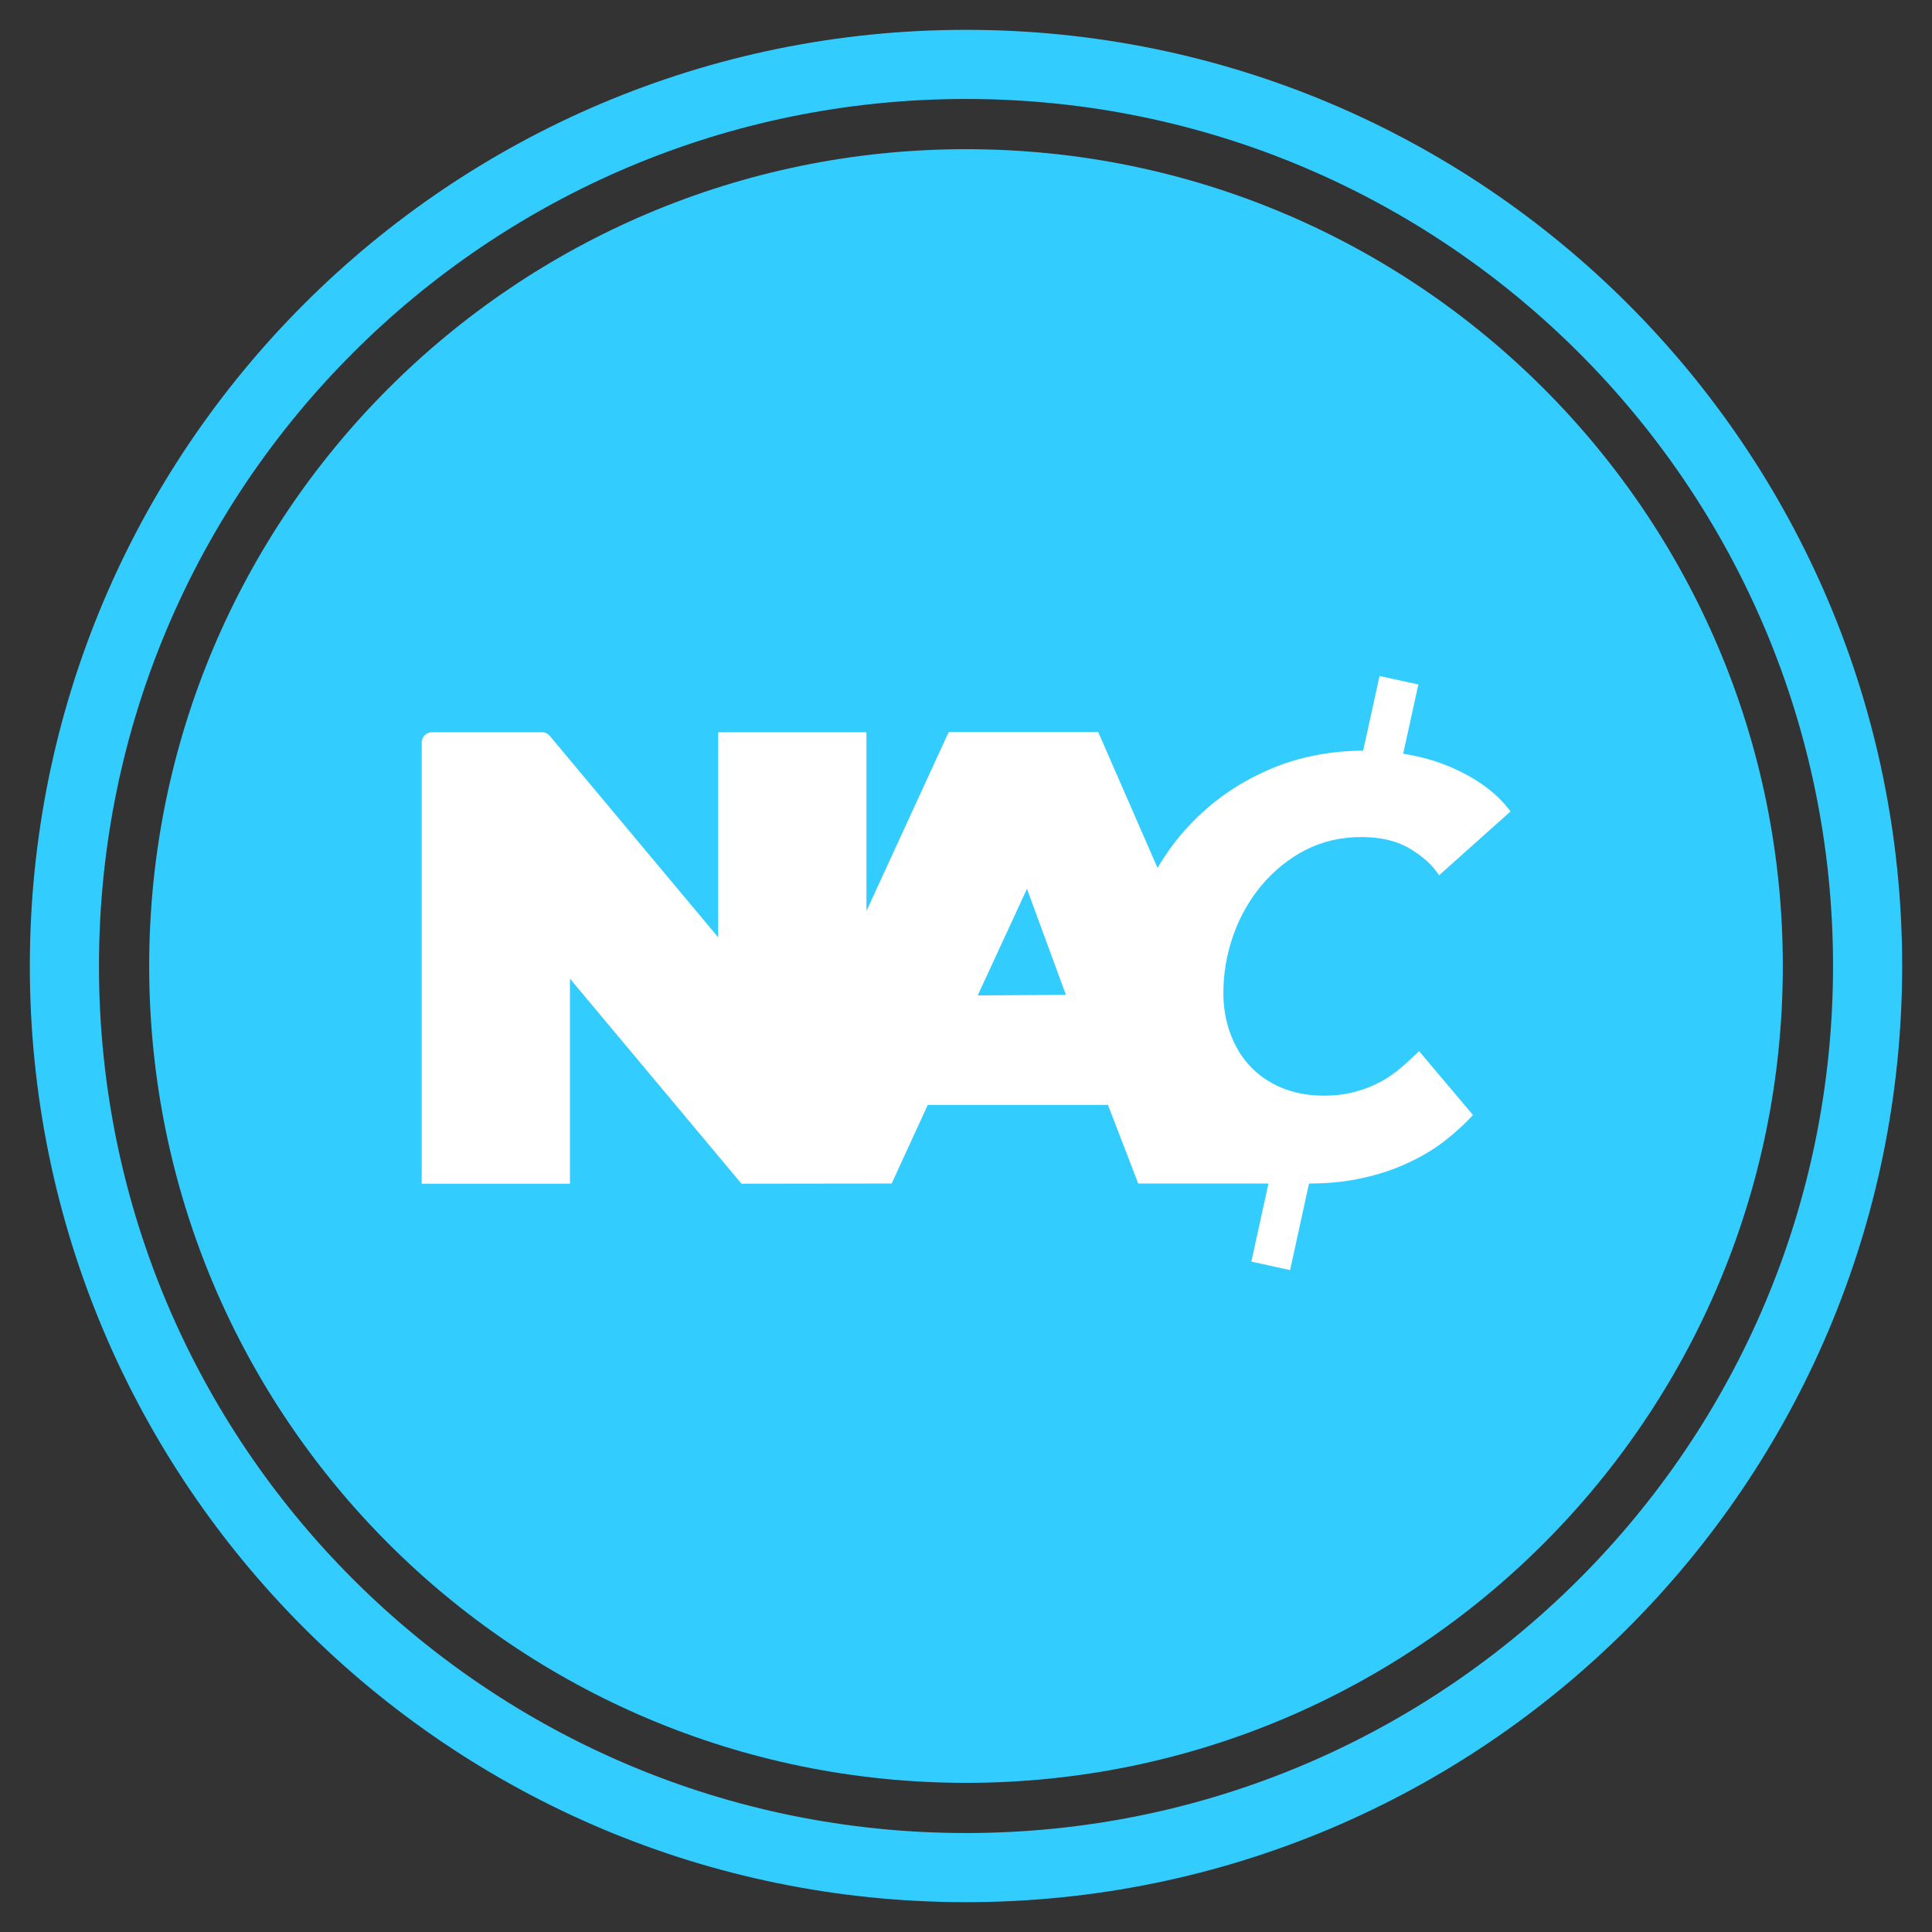 <svg width="60" height="60" viewBox="0 0 60 60" fill="none" xmlns="http://www.w3.org/2000/svg">
<rect x="0" y="0" width="60" height="60" fill="#333333" stroke="none"/>
<path d="M30 58C45.464 58 58 45.464 58 30C58 14.536 45.464 2 30 2C14.536 2 2 14.536 2 30C2 45.464 14.536 58 30 58Z" stroke="#33CCFF" stroke-width="2.147" stroke-miterlimit="10"/>
<path d="M30 55.368C44.01 55.368 55.367 44.01 55.367 30C55.367 15.99 44.01 4.633 30 4.633C15.99 4.633 4.633 15.99 4.633 30C4.633 44.01 15.99 55.368 30 55.368Z" fill="#33CCFF"/>
<path d="M42.731 33.669C42.227 33.91 41.695 34.027 41.129 34.027C40.625 34.027 40.177 33.943 39.785 33.775C39.393 33.607 39.068 33.378 38.805 33.092C38.542 32.806 38.34 32.465 38.2 32.072C38.06 31.68 37.993 31.272 37.993 30.84C37.993 30.219 38.099 29.614 38.306 29.031C38.514 28.449 38.811 27.933 39.191 27.48C39.572 27.032 40.02 26.667 40.541 26.399C41.062 26.13 41.645 25.995 42.278 25.995C42.877 25.995 43.381 26.113 43.784 26.354C44.188 26.595 44.49 26.869 44.692 27.183L46.91 25.2C46.501 24.645 45.896 24.192 45.089 23.839C44.619 23.632 44.115 23.492 43.577 23.408L44.048 21.257L42.843 20.994L42.334 23.312C41.264 23.318 40.273 23.52 39.359 23.923C38.435 24.332 37.634 24.892 36.957 25.609C36.57 26.012 36.24 26.466 35.948 26.953L34.106 22.735H29.462L26.908 28.292V22.741H22.304V29.11L17.073 22.853C17.011 22.78 16.921 22.741 16.832 22.741H13.415C13.242 22.741 13.096 22.881 13.096 23.06V36.761H17.7V30.392L23.027 36.761L27.692 36.755L28.813 34.313H34.408L35.349 36.755H39.393L38.861 39.18L40.065 39.444L40.653 36.755C41.264 36.755 41.818 36.699 42.328 36.581C42.838 36.469 43.308 36.313 43.734 36.111C44.16 35.915 44.541 35.685 44.871 35.428C45.201 35.17 45.493 34.901 45.745 34.627L44.07 32.644C43.577 33.12 43.235 33.428 42.731 33.669ZM30.364 30.913L31.893 27.603L33.103 30.896L30.364 30.913Z" fill="white"/>
</svg>
